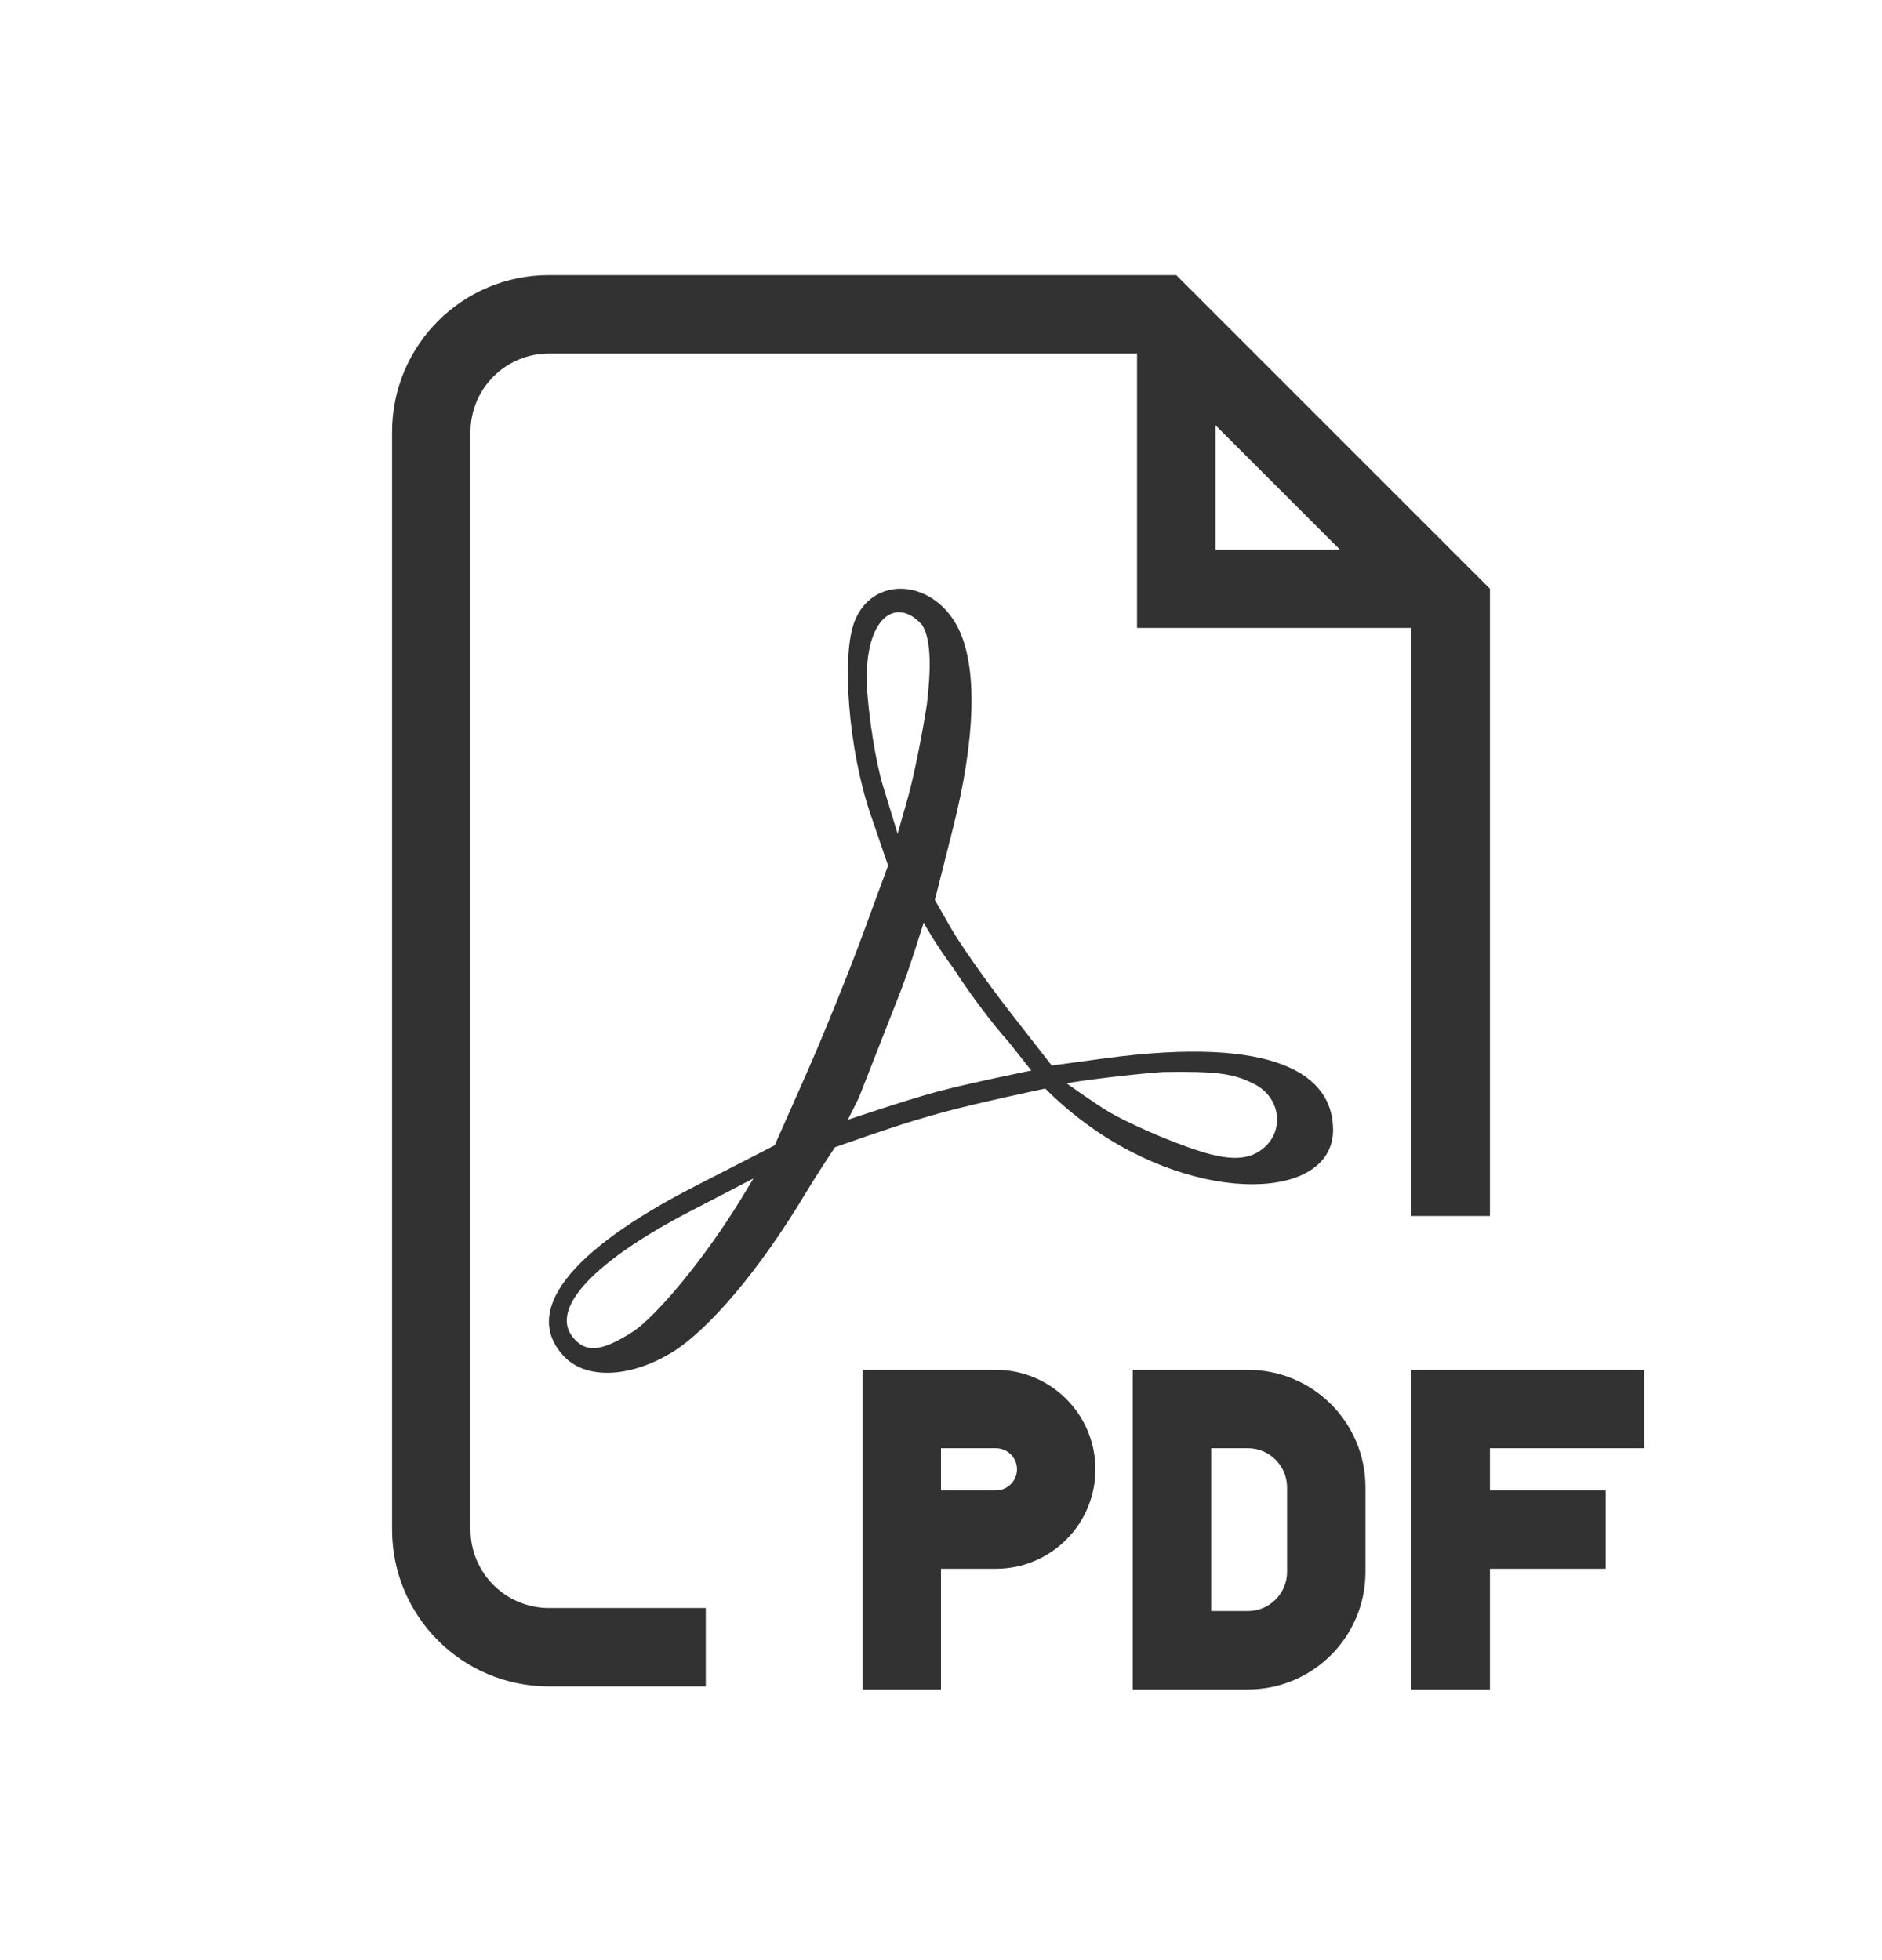 <svg width="24" height="25" viewBox="0 0 24 25" fill="none" xmlns="http://www.w3.org/2000/svg">
<path fill-rule="evenodd" clip-rule="evenodd" d="M7 3.509H14.5H15L15.5 4.009L17 5.509L18.5 7.009L19 7.509V8.009V15.509H18V8.009H15H14.5V7.509V4.509H7C6.448 4.509 6 4.957 6 5.509V19.509C6 20.061 6.448 20.509 7 20.509H9V21.509H7C5.895 21.509 5 20.614 5 19.509V5.509C5 4.404 5.895 3.509 7 3.509ZM16.293 6.216L17.086 7.009H15.5V5.423L16.293 6.216Z" fill="#323232"/>
<path fill-rule="evenodd" clip-rule="evenodd" d="M11 17.471H11.5H12.699C13.4 17.471 13.969 18.039 13.969 18.74C13.969 19.441 13.4 20.009 12.699 20.009H12V21.048V21.548H11V21.048V20.009V19.009V17.971V17.471ZM12 19.009H12.699C12.848 19.009 12.969 18.889 12.969 18.74C12.969 18.591 12.848 18.471 12.699 18.471H12V19.009ZM14.445 17.471H14.945H15.913C16.742 17.471 17.413 18.142 17.413 18.971V20.048C17.413 20.876 16.742 21.548 15.913 21.548H14.945H14.445V21.048V17.971V17.471ZM15.445 18.471V20.548H15.913C16.189 20.548 16.413 20.324 16.413 20.048V18.971C16.413 18.695 16.189 18.471 15.913 18.471H15.445ZM18.5 17.471H18V17.971V19.009V20.009V21.048V21.548H19V21.048V20.009H19.976H20.476V19.009H19.976H19V18.471H20.468H20.968V17.471H20.468H18.5Z" fill="#323232"/>
<path d="M7.2 17.307C6.65 16.739 7.245 15.959 8.862 15.13L9.879 14.608L10.275 13.714C10.493 13.222 10.818 12.419 10.998 11.93L11.325 11.04L11.1 10.382C10.823 9.573 10.724 8.357 10.9 7.92C11.137 7.327 11.916 7.388 12.225 8.023C12.466 8.519 12.441 9.417 12.156 10.55L11.922 11.478L12.128 11.839C12.241 12.038 12.572 12.509 12.864 12.887L13.412 13.59L14.093 13.498C16.258 13.207 17 13.702 17 14.412C17 15.309 15.3 15.383 13.872 14.348C13.551 14.116 13.33 13.884 13.33 13.884C13.33 13.884 12.436 14.072 11.995 14.195C11.541 14.321 11.314 14.4 10.648 14.632C10.648 14.632 10.415 14.982 10.262 15.237C9.696 16.183 9.035 16.968 8.562 17.253C8.034 17.573 7.479 17.595 7.2 17.307ZM8.064 16.989C8.374 16.791 9 16.027 9.434 15.318L9.609 15.03L8.81 15.445C7.575 16.085 7.01 16.689 7.304 17.054C7.469 17.259 7.666 17.242 8.064 16.989ZM16.084 14.666C16.386 14.447 16.342 14.007 16 13.829C15.734 13.691 15.519 13.662 14.827 13.673C14.402 13.703 13.718 13.791 13.602 13.818C13.602 13.818 13.978 14.086 14.145 14.184C14.367 14.315 14.906 14.558 15.3 14.682C15.688 14.805 15.913 14.792 16.084 14.666V14.666ZM12.859 13.284C12.676 13.085 12.364 12.67 12.167 12.362C11.908 12.013 11.779 11.766 11.779 11.766C11.779 11.766 11.59 12.393 11.435 12.77L10.952 14.002L10.812 14.282C10.812 14.282 11.557 14.03 11.936 13.928C12.337 13.819 13.152 13.654 13.152 13.654L12.859 13.284ZM11.82 8.984C11.867 8.58 11.886 8.176 11.76 7.972C11.411 7.578 10.989 7.907 11.061 8.844C11.085 9.159 11.161 9.698 11.262 10.03L11.447 10.634L11.576 10.179C11.648 9.929 11.757 9.391 11.82 8.984Z" fill="#323232"/>
</svg>
